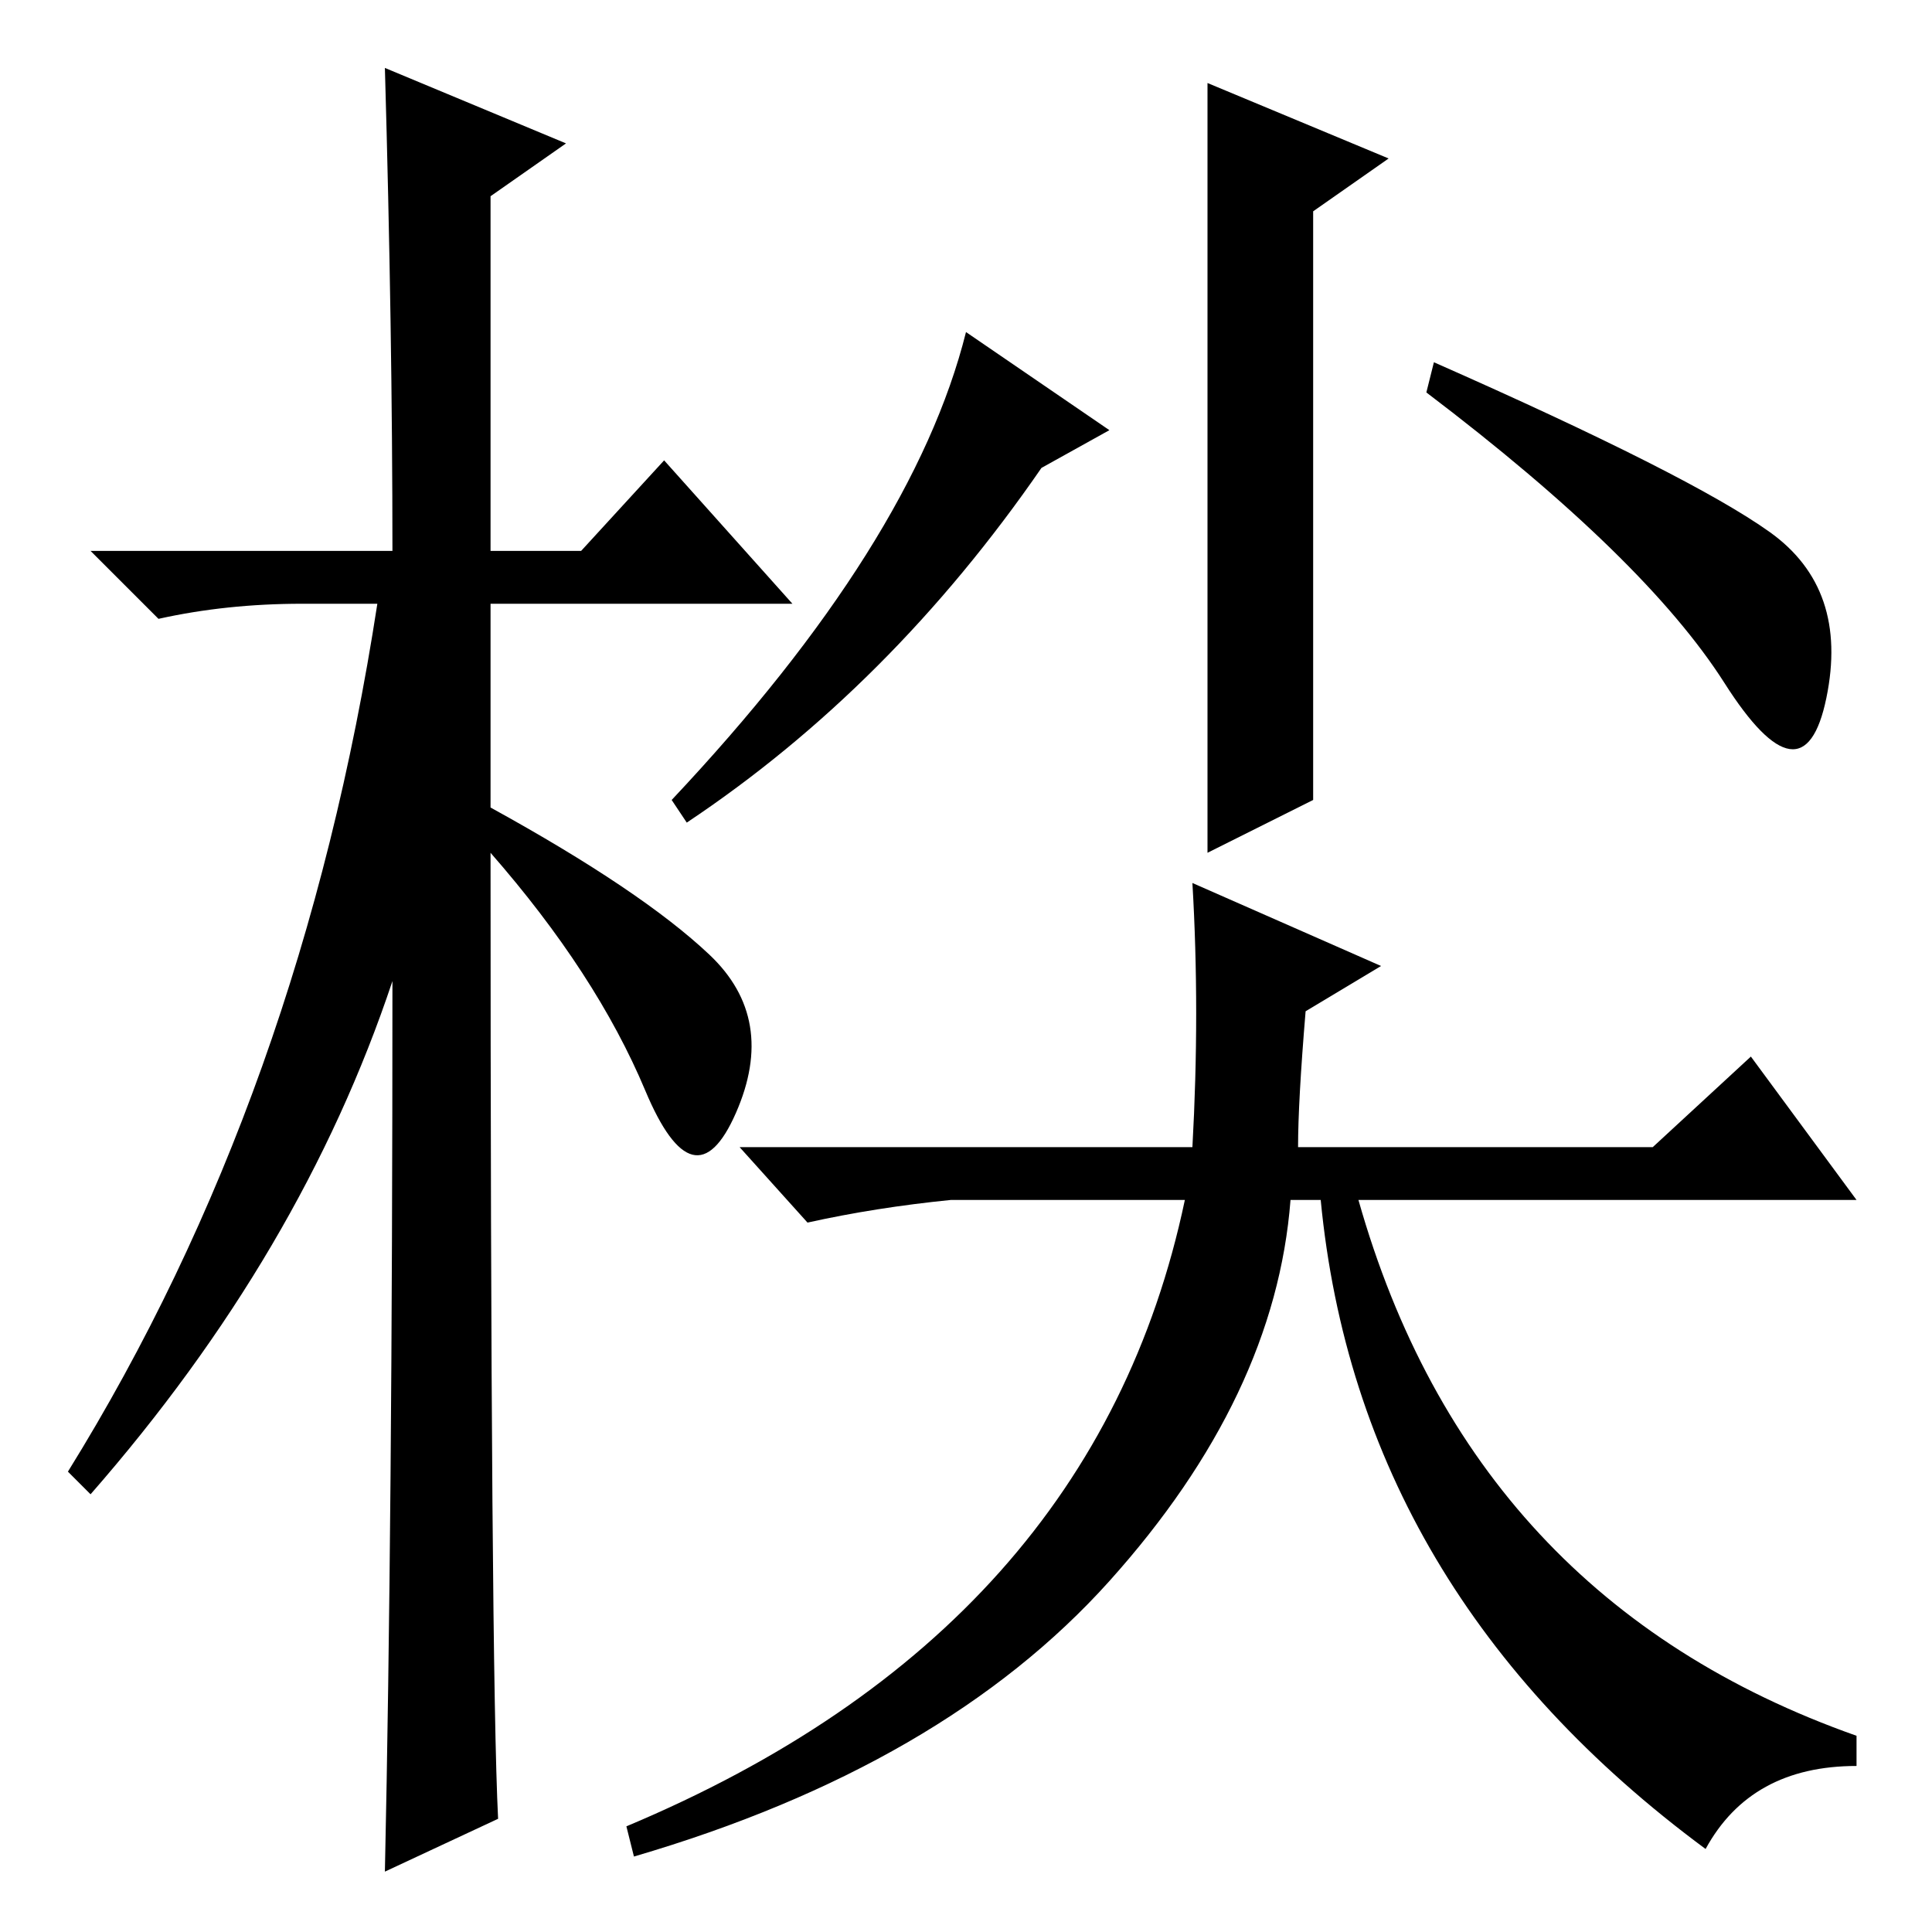 <?xml version="1.0" standalone="no"?>
<!DOCTYPE svg PUBLIC "-//W3C//DTD SVG 1.1//EN" "http://www.w3.org/Graphics/SVG/1.1/DTD/svg11.dtd" >
<svg xmlns="http://www.w3.org/2000/svg" xmlns:xlink="http://www.w3.org/1999/xlink" version="1.1" viewBox="0 -36 256 256">
  <g transform="matrix(1 0 0 -1 0 220)">
   <path fill="currentColor"
d="M66 15l-15 -7q1 46 1 118q-12 -36 -40 -68l-3 3q31 50 41 115h-10q-10 0 -19 -2l-9 9h40q0 29 -1 64l24 -10l-10 -7v-47h12l11 12l17 -19h-40v-27q20 -11 29 -19.5t3.5 -21t-12 3t-20.5 31.5q0 -108 1 -128zM184 235l-10 -7v-78l-14 -7v102zM190 208q34 -15 44.5 -22.5
t7.5 -22t-13.5 2t-39.5 38.5zM89 150q32 34 39 62l19 -13l-9 -5q-20 -29 -47 -47zM126 97q-10 -1 -19 -3l-9 10h60q1 18 0 35l25 -11l-10 -6q-1 -12 -1 -18h47l13 12l14 -19h-66q15 -53 66 -71v-4q-14 0 -20 -11q-46 34 -51 86h-4q-2 -26 -24 -50.5t-63 -36.5l-1 4
q62 26 74 83h-31z" />
  </g>

</svg>
